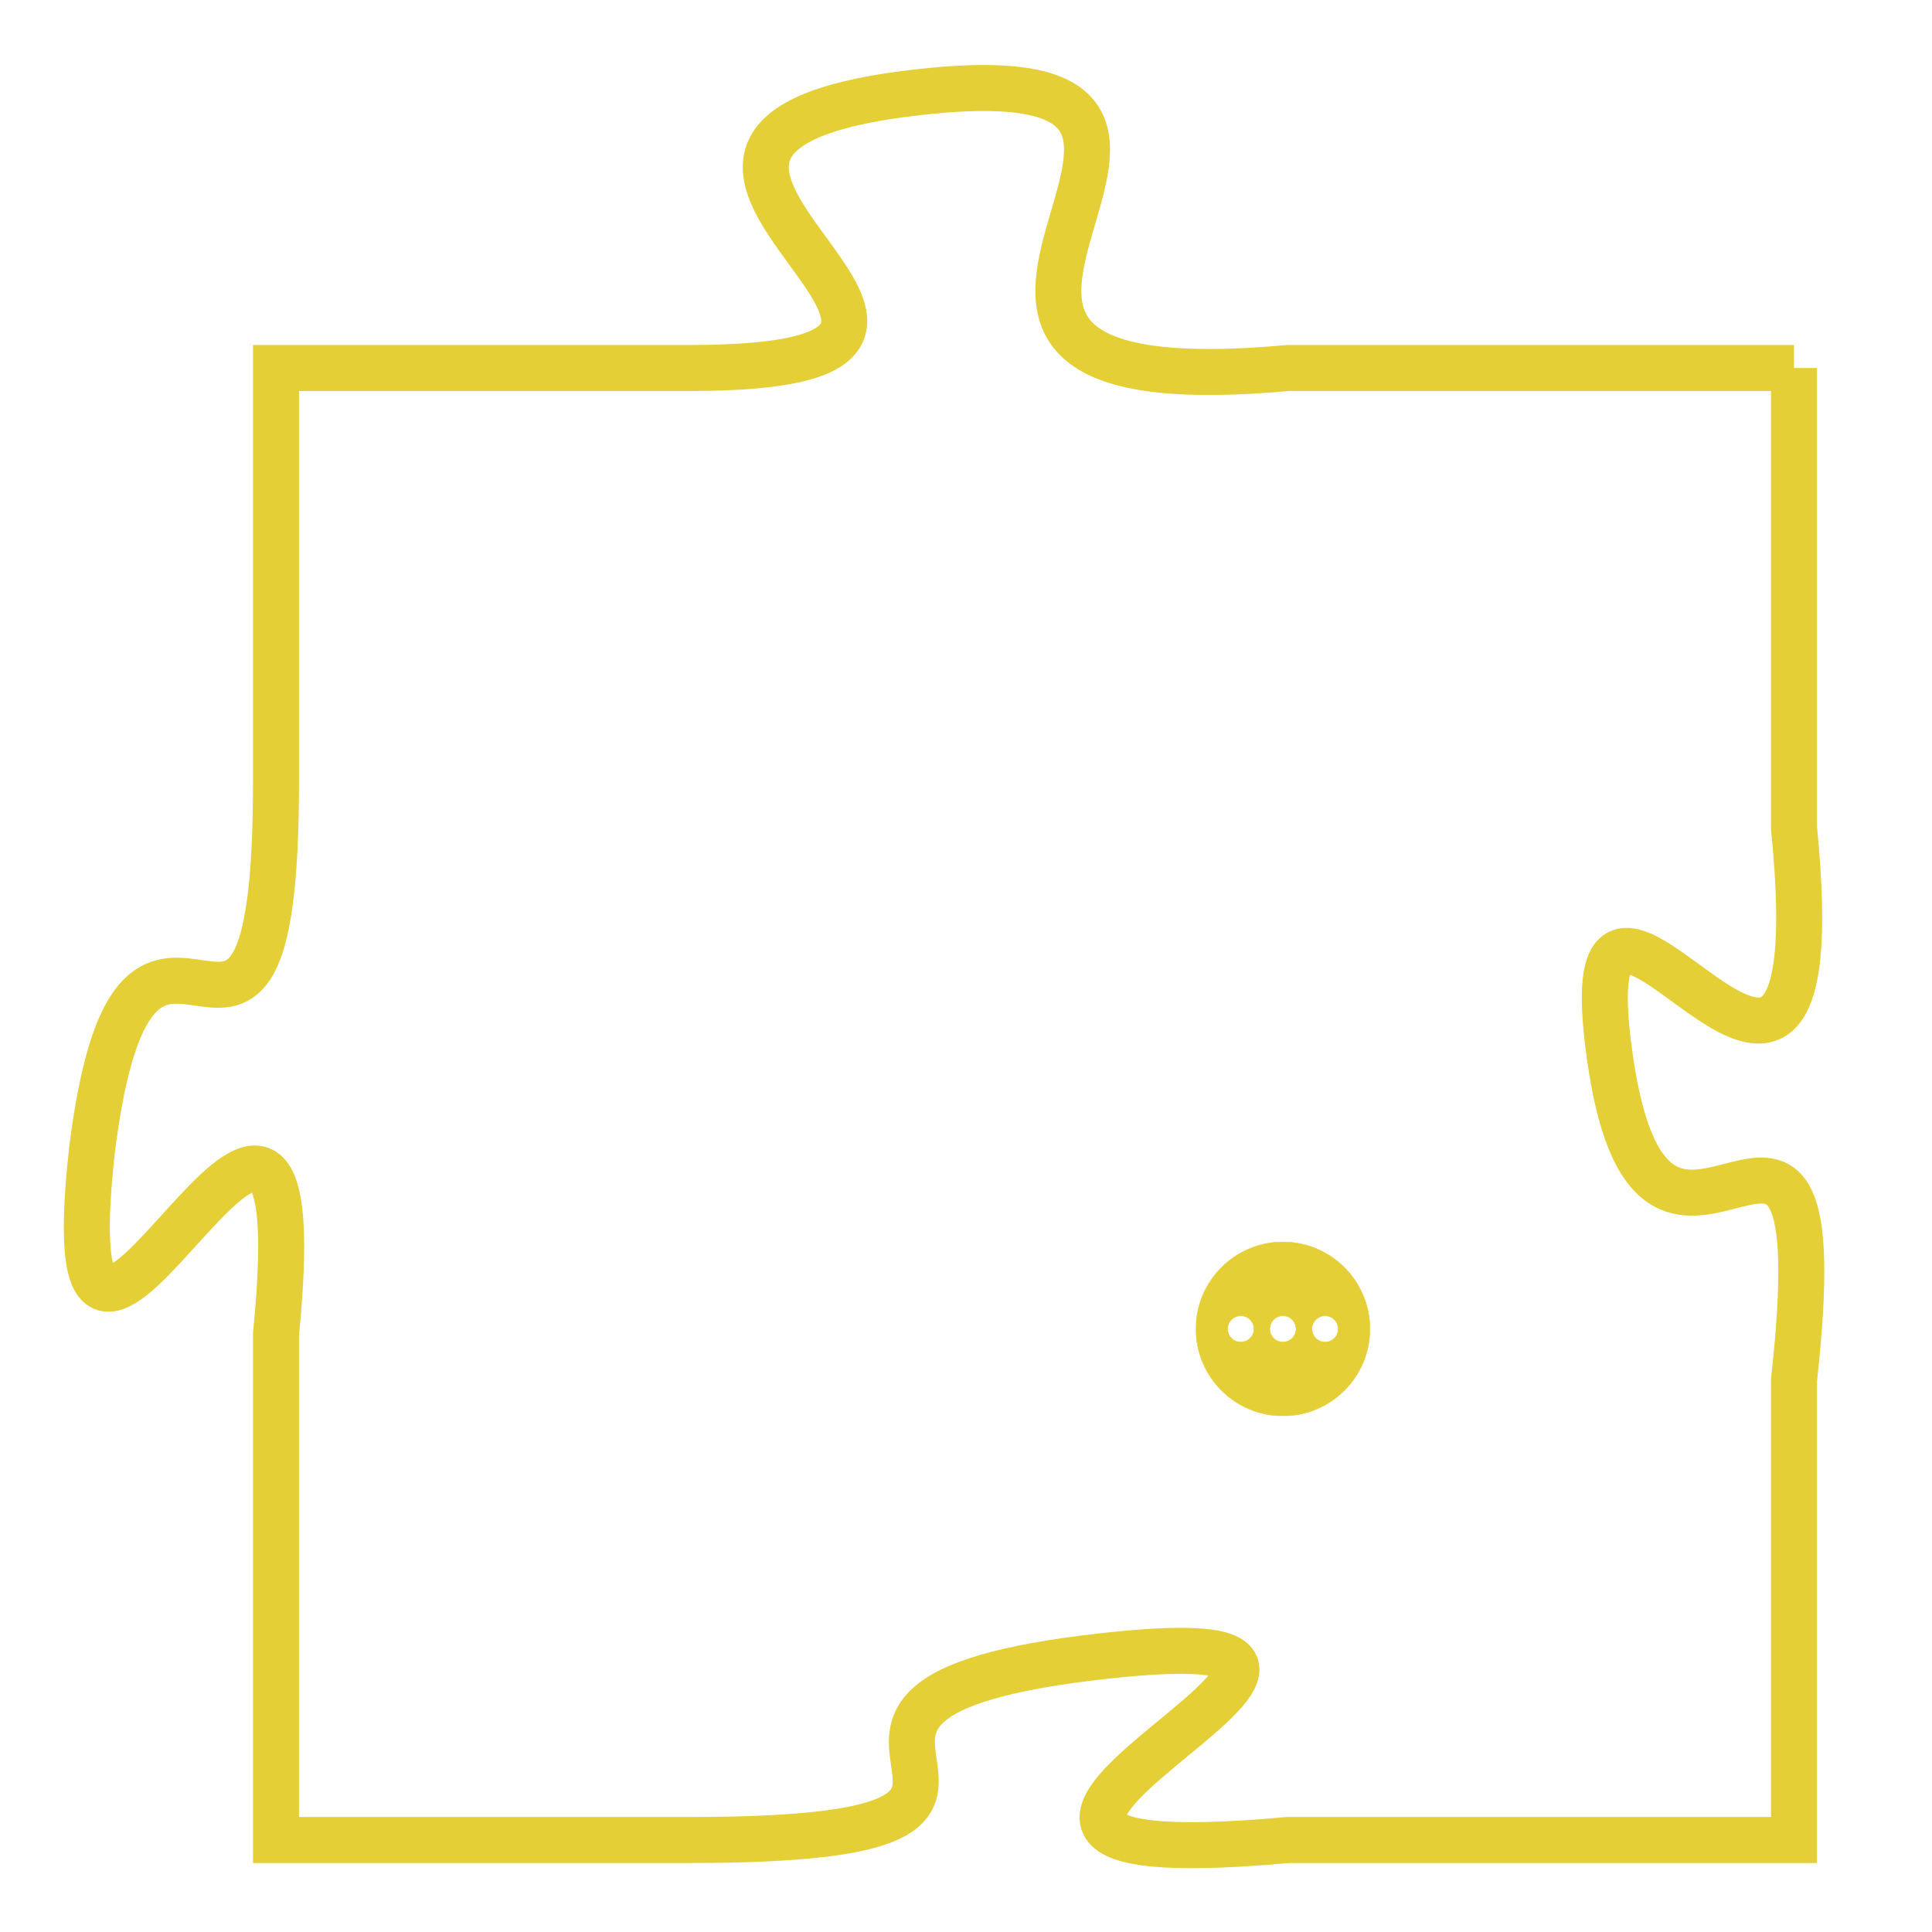 <svg version="1.1" xmlns="http://www.w3.org/2000/svg" xmlns:xlink="http://www.w3.org/1999/xlink" fill="transparent" x="0" y="0" width="350" height="350" preserveAspectRatio="xMinYMin slice"><style type="text/css">.links{fill:transparent;stroke: #E4CF37;}.links:hover{fill:#63D272; opacity:0.4;}</style><defs><g id="allt"><path id="t6342" d="M3399,1536 L3388,1536 C3377,1537 3389,1529 3380,1530 C3371,1531 3384,1536 3375,1536 L3366,1536 3366,1536 L3366,1545 C3366,1554 3363,1545 3362,1553 C3361,1562 3367,1547 3366,1557 L3366,1568 3366,1568 L3375,1568 C3385,1568 3375,1565 3384,1564 C3393,1563 3377,1569 3388,1568 L3399,1568 3399,1568 L3399,1558 C3400,1549 3396,1558 3395,1551 C3394,1544 3400,1556 3399,1546 L3399,1536"/></g><clipPath id="c" clipRule="evenodd" fill="transparent"><use href="#t6342"/></clipPath></defs><svg viewBox="3360 1528 41 42" preserveAspectRatio="xMinYMin meet"><svg width="4380" height="2430"><g><image crossorigin="anonymous" x="0" y="0" href="https://nftpuzzle.license-token.com/assets/completepuzzle.svg" width="100%" height="100%" /><g class="links"><use href="#t6342"/></g></g></svg><svg x="3386" y="1555" height="9%" width="9%" viewBox="0 0 330 330"><g><a xlink:href="https://nftpuzzle.license-token.com/" class="links"><title>See the most innovative NFT based token software licensing project</title><path fill="#E4CF37" id="more" d="M165,0C74.019,0,0,74.019,0,165s74.019,165,165,165s165-74.019,165-165S255.981,0,165,0z M85,190 c-13.785,0-25-11.215-25-25s11.215-25,25-25s25,11.215,25,25S98.785,190,85,190z M165,190c-13.785,0-25-11.215-25-25 s11.215-25,25-25s25,11.215,25,25S178.785,190,165,190z M245,190c-13.785,0-25-11.215-25-25s11.215-25,25-25 c13.785,0,25,11.215,25,25S258.785,190,245,190z"></path></a></g></svg></svg></svg>